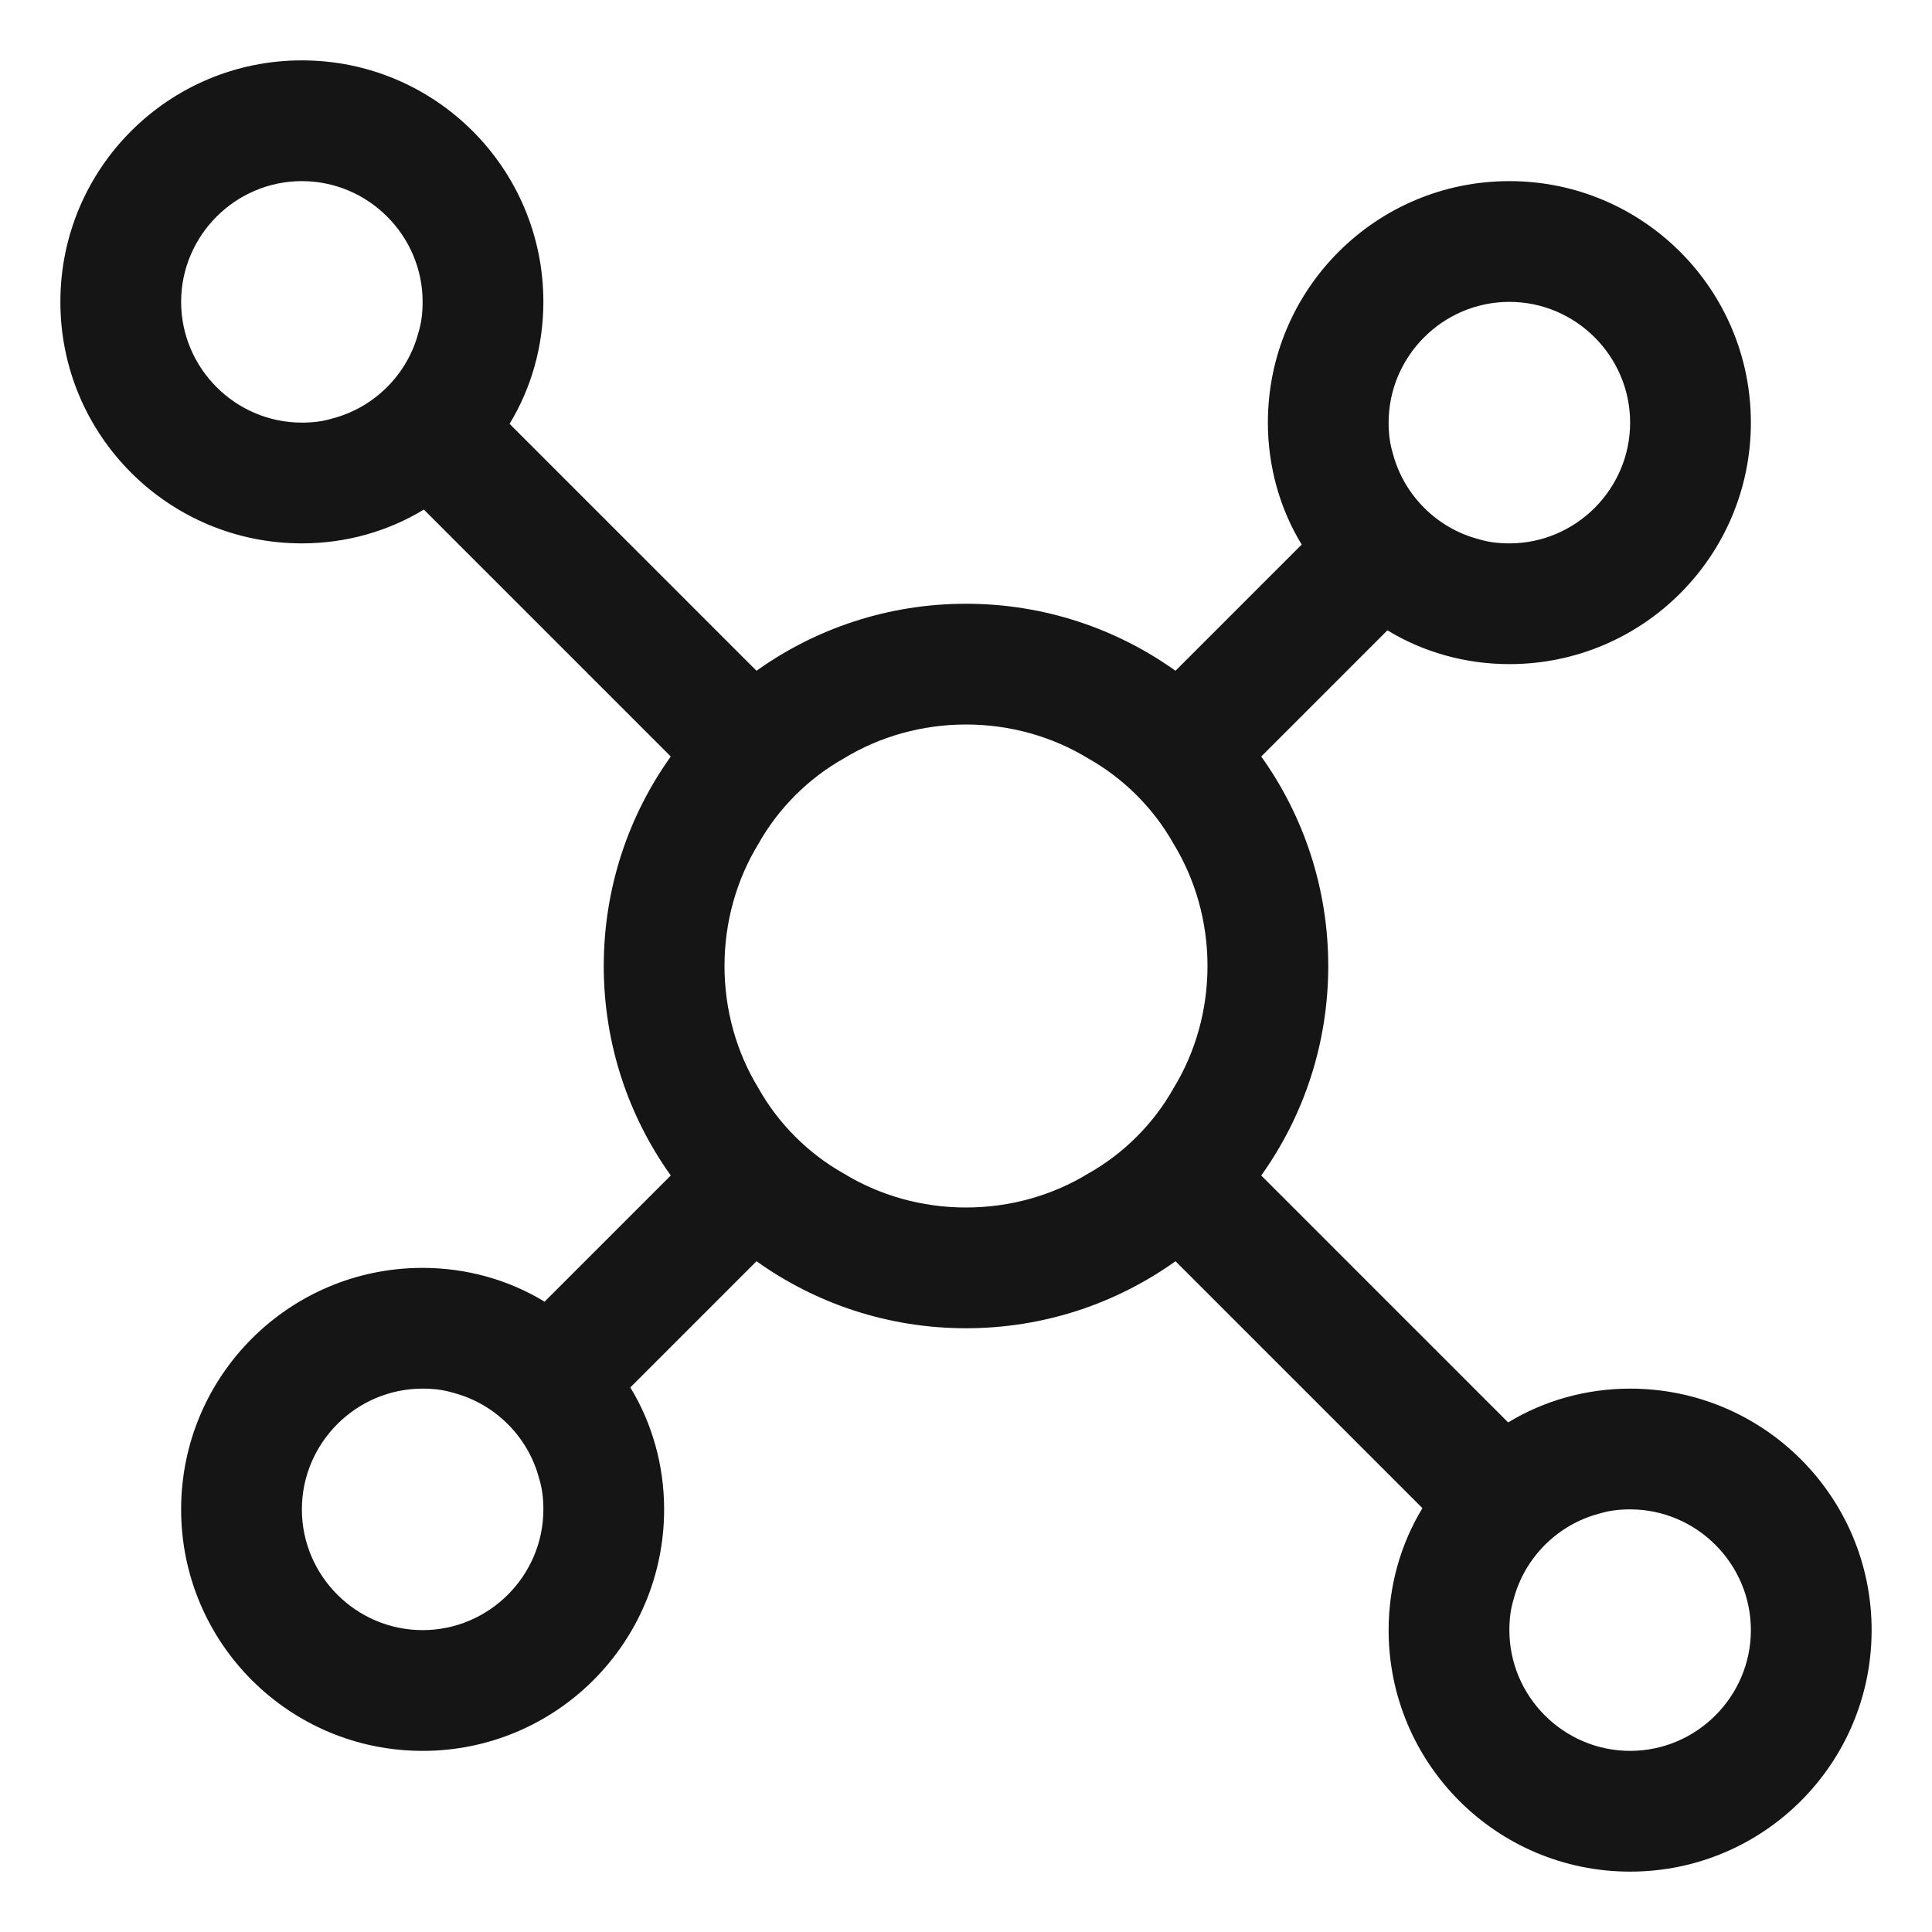 <?xml version="1.0" encoding="UTF-8"?><svg xmlns="http://www.w3.org/2000/svg" width="32" height="32" viewBox="0 0 32 32"><defs><style>.uuid-aba87a77-a3da-4106-9645-5134b83f552f{fill:none;}.uuid-c0dd0f1d-e60e-4f19-978a-dc7a50babd7f{fill:#151515;}</style></defs><g id="uuid-9687fab6-bffb-4c31-8dee-6fe55b7ff51a"><rect class="uuid-aba87a77-a3da-4106-9645-5134b83f552f" width="32" height="32"/></g><g id="uuid-d9d8738c-dbbe-41bb-8b7d-e0178f7c9978"><path class="uuid-c0dd0f1d-e60e-4f19-978a-dc7a50babd7f" d="M27,23c-.73,0-1.43.2-2.02.56l-4.09-4.09c.7-.98,1.11-2.18,1.11-3.47s-.41-2.49-1.11-3.47l2.09-2.09c.59.36,1.29.56,2.02.56,2.21,0,4-1.79,4-4s-1.79-4-4-4-4,1.79-4,4c0,.73.2,1.43.56,2.02l-2.09,2.09c-.98-.7-2.18-1.11-3.47-1.11s-2.49.41-3.47,1.11l-4.09-4.09c.36-.59.56-1.29.56-2.02,0-2.21-1.79-4-4-4S1,2.79,1,5s1.79,4,4,4c.73,0,1.43-.2,2.02-.56l4.09,4.09c-.7.98-1.11,2.18-1.11,3.47s.41,2.49,1.11,3.47l-2.09,2.09c-.59-.36-1.29-.56-2.02-.56-2.21,0-4,1.79-4,4s1.79,4,4,4,4-1.79,4-4c0-.73-.2-1.43-.56-2.02l2.09-2.09c.98.7,2.18,1.11,3.47,1.11s2.49-.41,3.47-1.11l4.09,4.09c-.36.59-.56,1.29-.56,2.02,0,2.21,1.79,4,4,4s4-1.79,4-4-1.79-4-4-4ZM23,7c0-1.1.9-2,2-2,1.1,0,2,.9,2,2,0,1.1-.9,2-2,2-.18,0-.35-.02-.51-.07-.69-.18-1.24-.73-1.42-1.42-.05-.16-.07-.33-.07-.51ZM5,7c-1.1,0-2-.9-2-2,0-1.1.9-2,2-2,1.1,0,2,.9,2,2,0,.18-.02.35-.07.51-.18.69-.73,1.24-1.42,1.42-.16.05-.33.07-.51.07ZM9,25c0,1.1-.9,2-2,2-1.1,0-2-.9-2-2,0-1.1.9-2,2-2,.18,0,.35.02.51.07.69.18,1.24.73,1.42,1.42.05.16.07.33.07.51ZM16,20c-.73,0-1.43-.2-2.02-.56-.59-.33-1.09-.83-1.42-1.42-.36-.59-.56-1.29-.56-2.02,0-.73.2-1.43.56-2.02.33-.59.83-1.09,1.42-1.42.59-.36,1.29-.56,2.02-.56.73,0,1.43.2,2.02.56.59.33,1.09.83,1.42,1.42.36.59.56,1.29.56,2.02,0,.73-.2,1.43-.56,2.02-.33.59-.83,1.09-1.42,1.42-.59.36-1.29.56-2.02.56ZM27,29c-1.1,0-2-.9-2-2,0-.18.02-.35.07-.51.18-.69.73-1.24,1.42-1.42.16-.05.33-.07.51-.07,1.1,0,2,.9,2,2,0,1.1-.9,2-2,2Z"/></g></svg>
